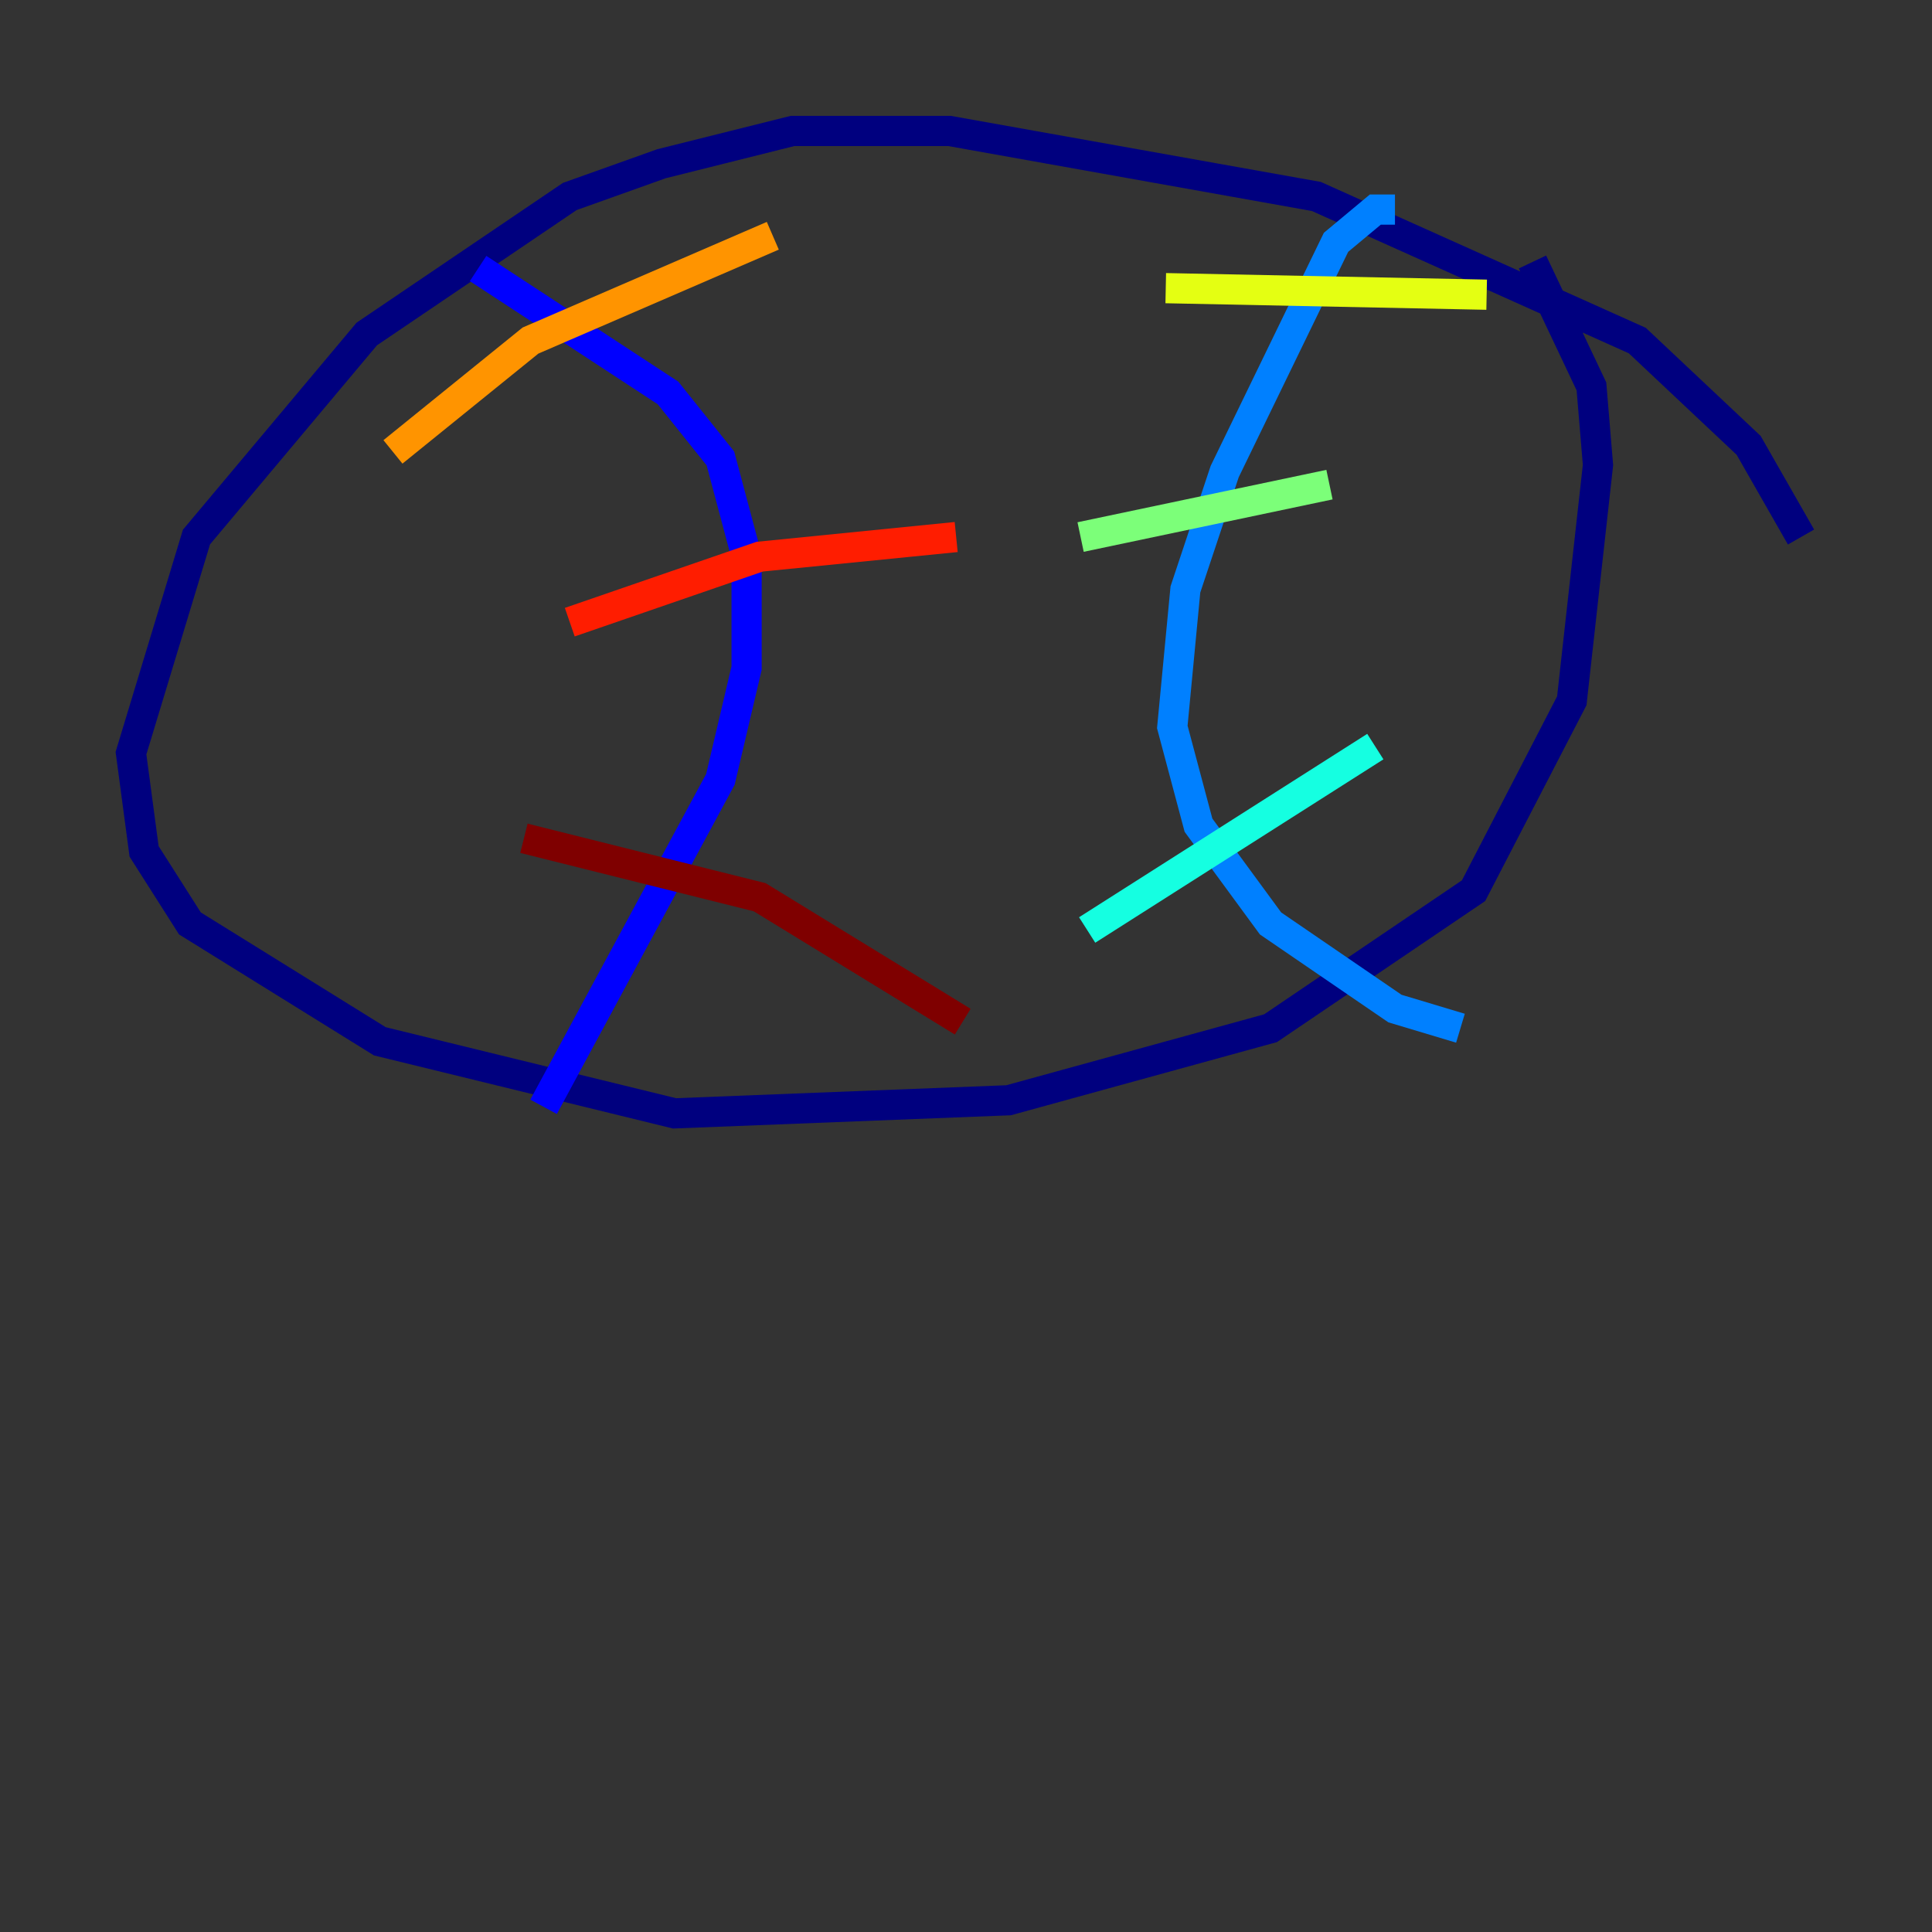 <?xml version="1.0" encoding="utf-8" ?>
<svg baseProfile="tiny" height="128" version="1.2" viewBox="0,0,128,128" width="128" xmlns="http://www.w3.org/2000/svg" xmlns:ev="http://www.w3.org/2001/xml-events" xmlns:xlink="http://www.w3.org/1999/xlink"><rect x="0" y="0" width="128" height="128" fill="#333333" stroke="none"/><defs /><polyline fill="none" points="119.322,35.58 115.851,29.505 108.475,22.563 87.214,13.017 62.915,8.678 52.502,8.678 43.824,10.848 37.749,13.017 24.298,22.129 13.017,35.58 8.678,49.898 9.546,56.407 12.583,61.18 25.166,68.99 44.691,73.763 66.82,72.895 84.176,68.122 97.627,59.01 104.136,46.427 105.871,30.807 105.437,25.6 101.532,17.356" stroke="#00007f" stroke-width="2" /><polyline fill="none" points="31.675,17.79 44.258,26.034 47.729,30.373 49.464,36.881 49.464,44.258 47.729,51.634 36.014,73.329" stroke="#0000ff" stroke-width="2" /><polyline fill="none" points="92.42,13.885 91.119,13.885 88.515,16.054 81.139,31.241 78.536,39.051 77.668,48.163 79.403,54.671 84.176,61.18 92.42,66.82 96.759,68.122" stroke="#0080ff" stroke-width="2" /><polyline fill="none" points="72.027,61.614 91.119,49.464" stroke="#15ffe1" stroke-width="2" /><polyline fill="none" points="71.593,35.58 88.081,32.108" stroke="#7cff79" stroke-width="2" /><polyline fill="none" points="77.234,19.091 98.495,19.525" stroke="#e4ff12" stroke-width="2" /><polyline fill="none" points="26.034,29.939 35.146,22.563 51.2,15.62" stroke="#ff9400" stroke-width="2" /><polyline fill="none" points="37.749,41.22 50.332,36.881 63.349,35.58" stroke="#ff1d00" stroke-width="2" /><polyline fill="none" points="34.712,55.539 50.332,59.444 63.783,67.688" stroke="#7f0000" stroke-width="2" /></svg>